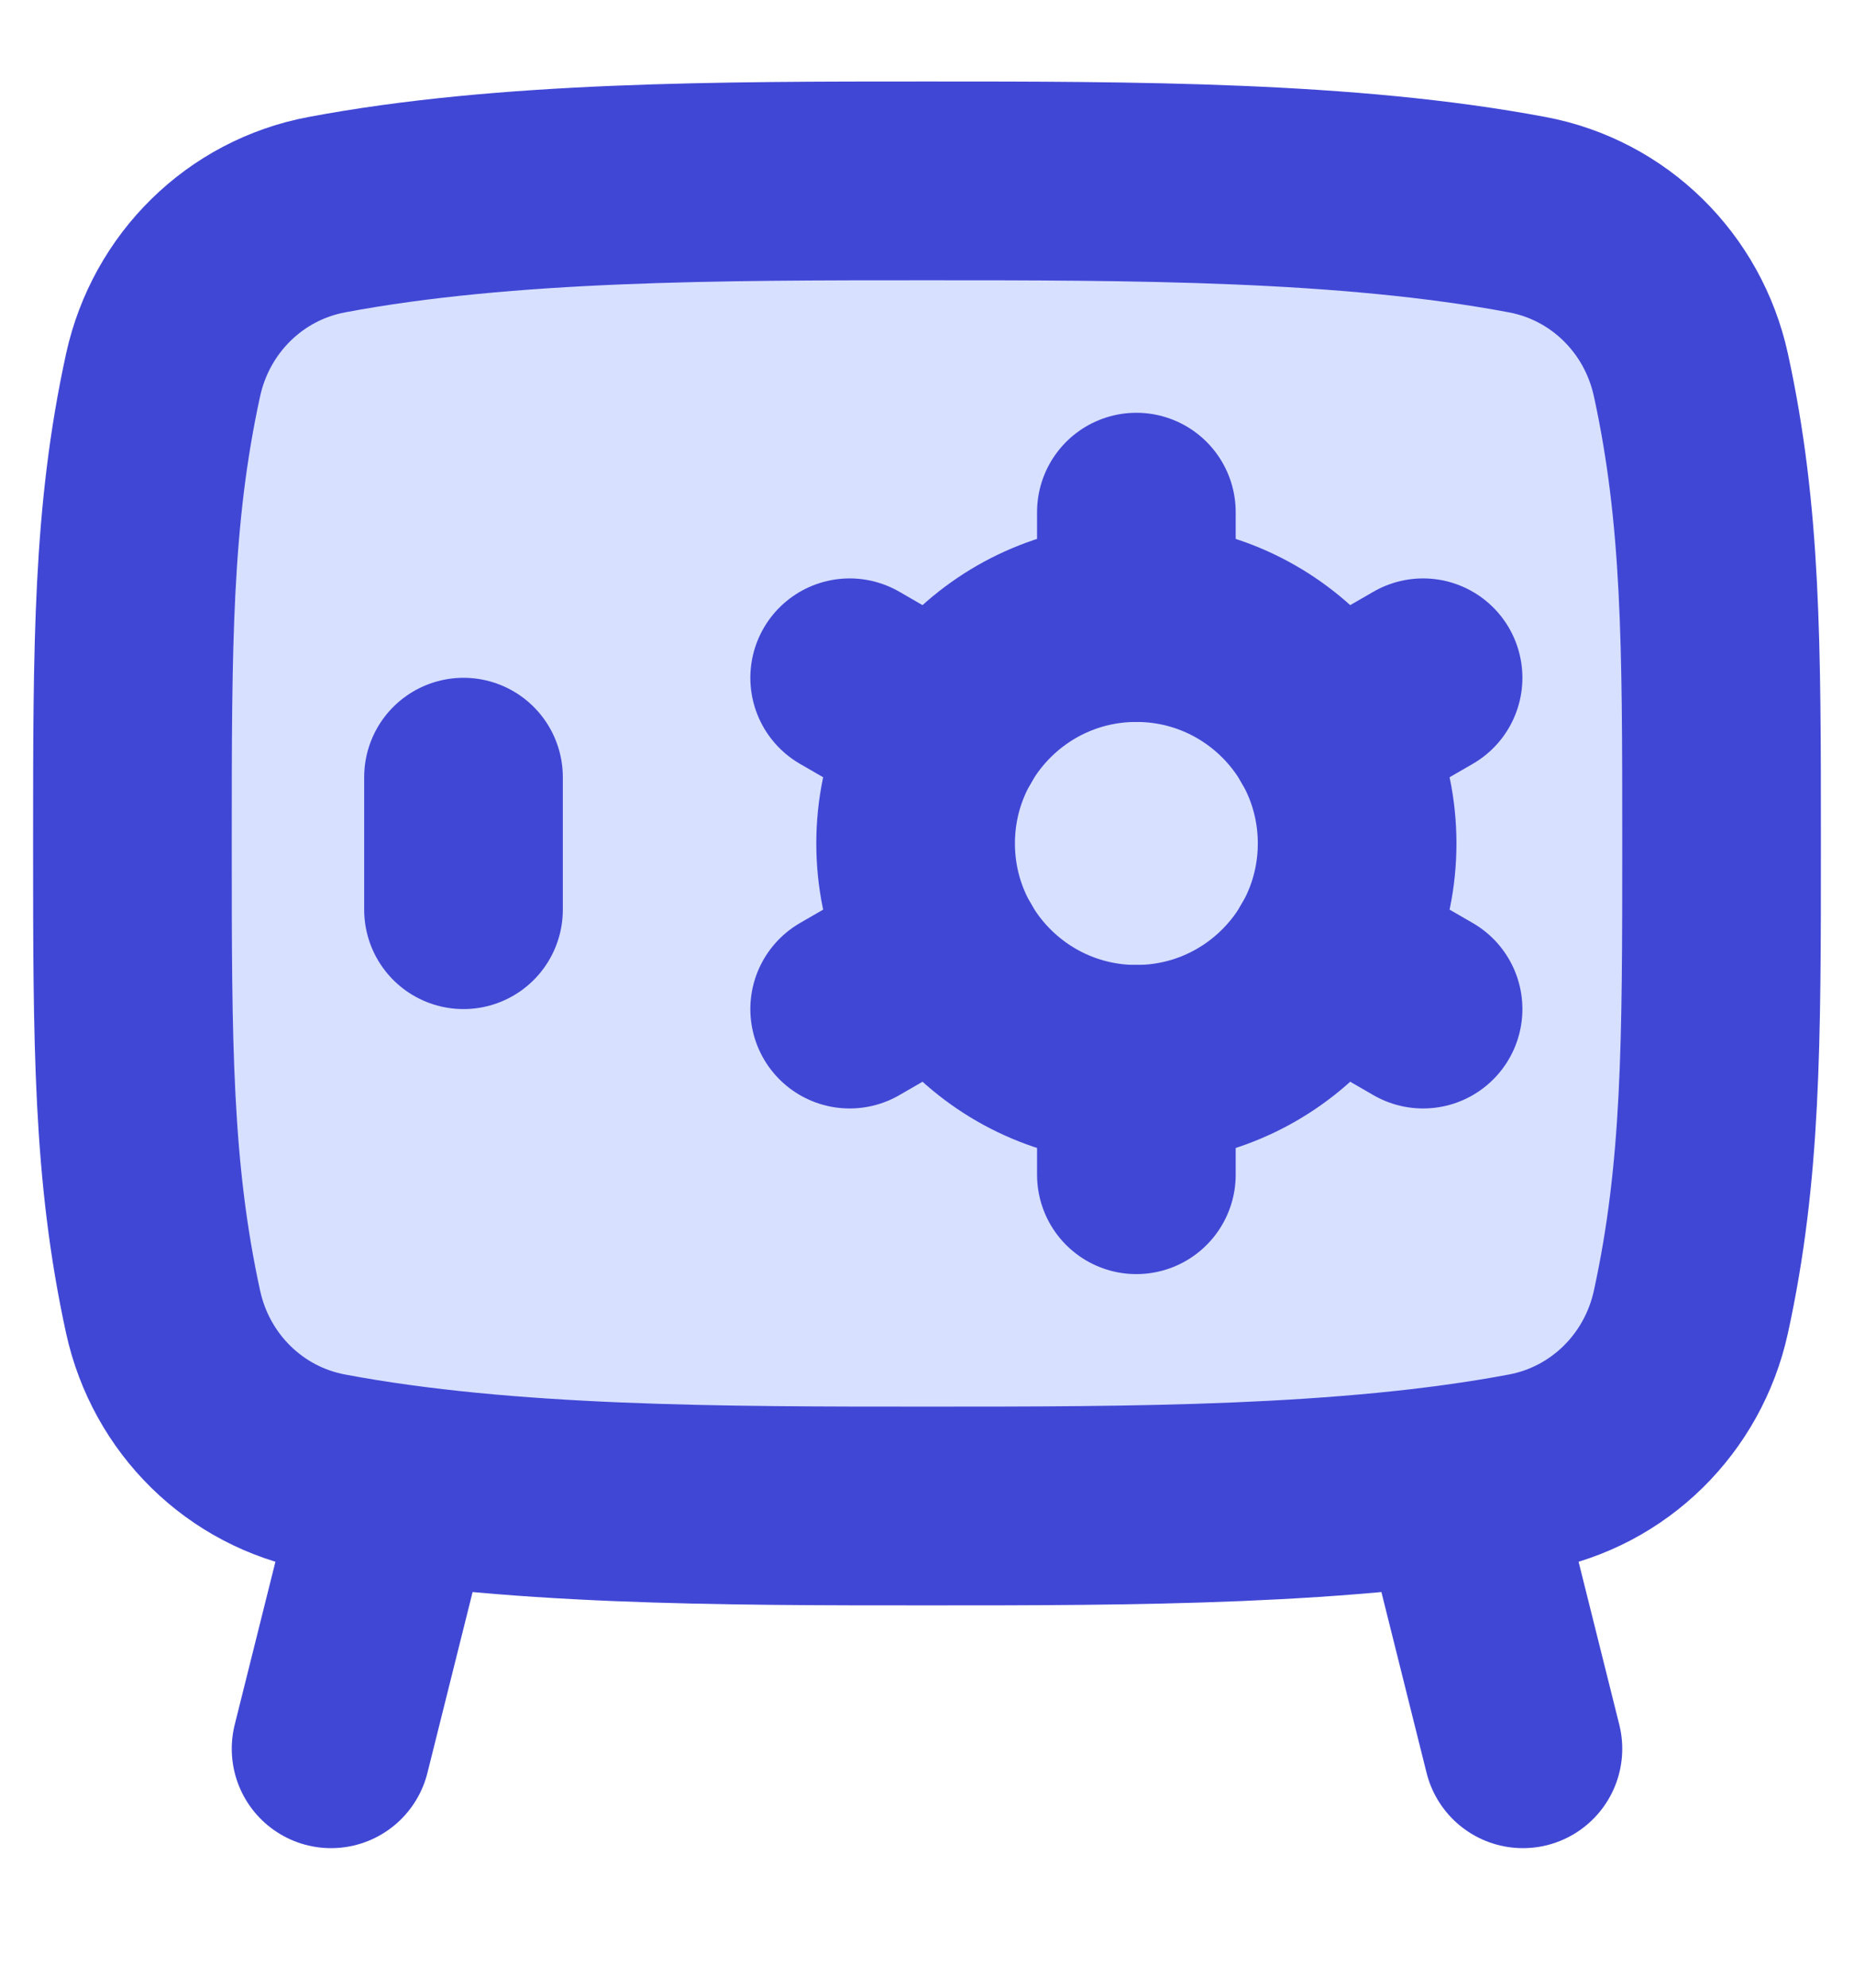 <svg fill="none" height="15" viewBox="0 0 14 15" width="14" xmlns="http://www.w3.org/2000/svg"><g stroke="#4147d5" stroke-width="1.5"><path d="m3 11.197-.5 2" stroke-linecap="round"/><path d="m11 11.197.5 2" stroke-linecap="round"/><path d="m7 1.365c-1.553 0-3.177 0-4.532.255-.619.116-1.101.594-1.236 1.208-.232 1.06-.232 2.036-.232 3.537 0 1.501 0 2.476.232 3.537.135.615.617 1.092 1.236 1.208 1.355.255 2.979.255 4.532.255s3.176 0 4.532-.255c.619-.116 1.101-.594 1.236-1.208.232-1.06.232-2.036.232-3.537 0-1.501 0-2.476-.232-3.537-.135-.615-.617-1.092-1.236-1.208-1.355-.255-2.979-.255-4.532-.255z" fill="#d7e0ff"/><path d="m3.5 5.865v1" stroke-linecap="round"/><circle cx="8.581" cy="6.365" r="1.667"/><g stroke-linecap="round"><path d="m8.581 4.698v-.833"/><path d="m8.581 8.865v-.833"/><path d="m10.024 5.532.722-.417"/><path d="m6.416 7.615.722-.417"/><path d="m10.024 7.198.722.417"/><path d="m6.416 5.115.722.417"/></g></g></svg>
